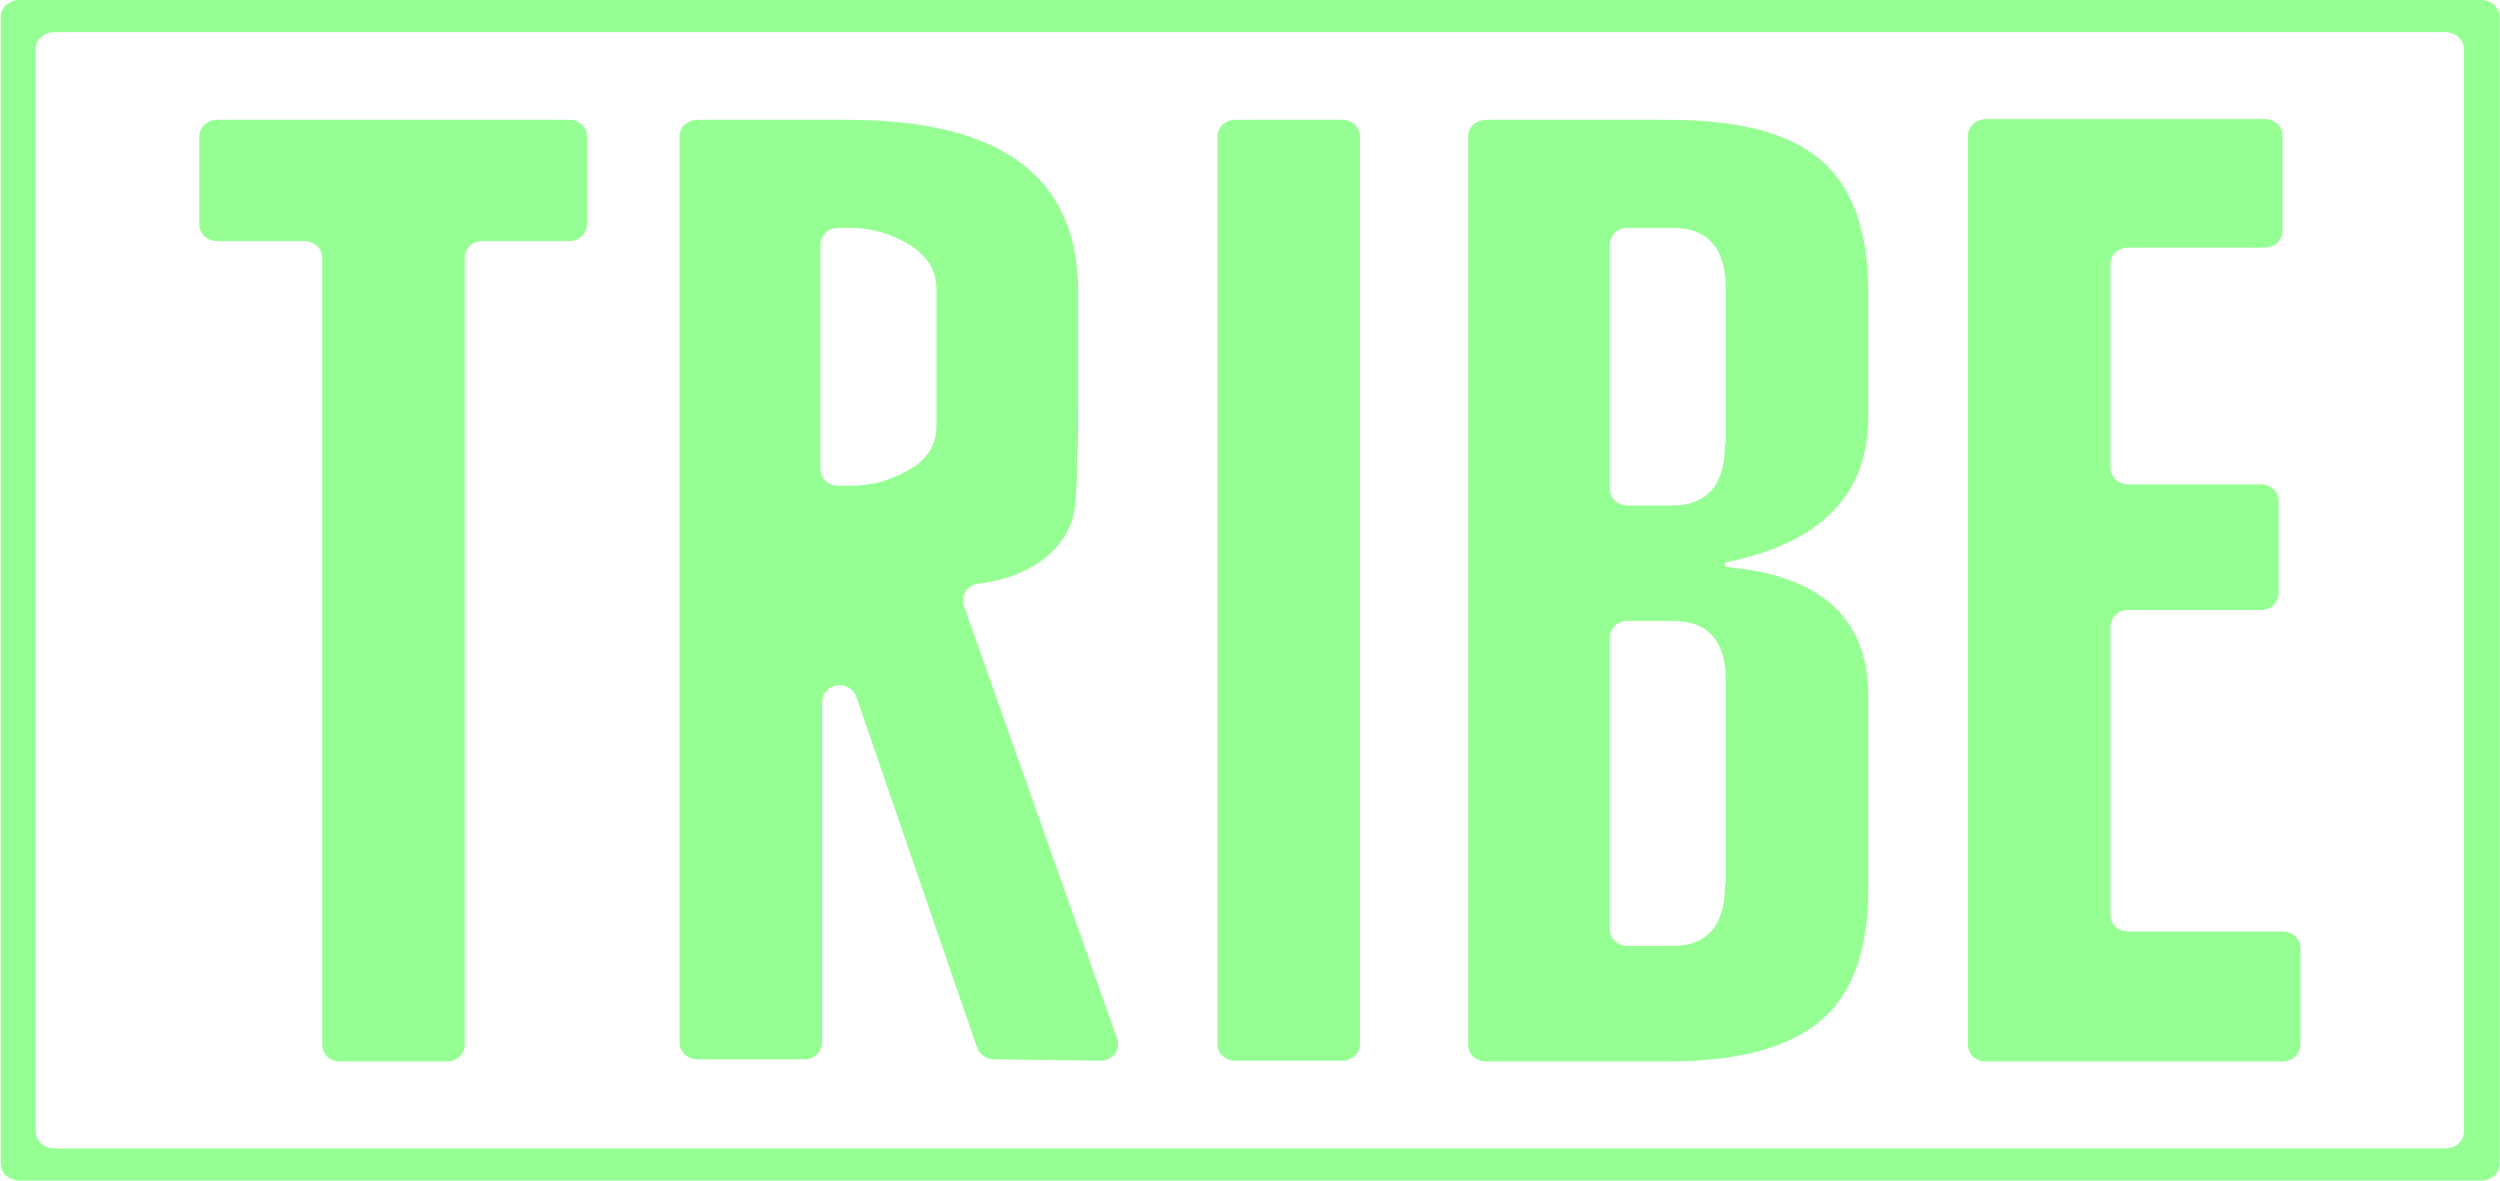 <svg fill="none" height="34" viewBox="0 0 72 34" width="72" xmlns="http://www.w3.org/2000/svg" xmlns:xlink="http://www.w3.org/1999/xlink"><clipPath id="a"><path d="m.02 0h71.971v34h-71.971z"/></clipPath><g clip-path="url(#a)" fill="#96ff94"><path d="m6.253 6.943h2.511c.291 0 .516.21.516.484v22.66c0 .274.224.484.516.484h3.072c.291 0 .516-.21.516-.484v-22.66c0-.274.224-.484.516-.484h2.489c.291 0 .516-.21.516-.484v-2.525c0-.274-.224-.484-.516-.484h-10.134c-.291 0-.516.21-.516.484v2.525c0 .274.224.484.516.484z"/><path d="m30.916 14.833c.09-.358.135-1.452.135-3.282v-3.156c0-3.303-2.22-4.944-6.636-4.944h-4.327c-.291 0-.516.21-.516.484v26.089c0 .274.224.484.516.484h3.072c.291 0 .516-.21.516-.484v-9.805c0-.547.807-.673.987-.147l3.475 10.099c.067.189.269.337.471.337l3.072.042c.359 0 .605-.316.493-.631l-4.417-12.476c-.09-.274.09-.589.404-.631 1.457-.168 2.489-.926 2.758-1.978zm-3.946-2.567c0 .547-.269.968-.785 1.262-.516.295-1.076.463-1.682.463h-.359c-.291 0-.516-.21-.516-.484v-6.459c0-.274.224-.484.516-.484h.359c.605 0 1.166.168 1.682.484.516.316.785.736.785 1.283z"/><path d="m35.579 30.549h3.072c.291 0 .516-.21.516-.484v-26.131c0-.274-.224-.484-.516-.484h-3.072c-.291 0-.516.21-.516.484v26.152c0 .253.224.463.516.463z"/><path d="m48.067 3.45h-5.269c-.291 0-.516.21-.516.484v26.152c0 .274.224.484.516.484h5.269c1.996 0 3.453-.4 4.372-1.178.919-.778 1.368-2.041 1.368-3.808v-5.533c0-2.251-1.368-3.493-4.125-3.724v-.126c2.735-.547 4.125-1.936 4.125-4.208v-3.556c0-1.767-.449-3.03-1.345-3.808-.919-.8-2.377-1.178-4.394-1.178zm1.614 22.028c0 1.178-.516 1.767-1.525 1.767h-1.278c-.291 0-.516-.21-.516-.484v-8.395c0-.274.224-.484.516-.484h1.3c1.009 0 1.525.568 1.525 1.725v5.87zm0-12.708c0 1.199-.516 1.788-1.525 1.788h-1.278c-.291 0-.516-.21-.516-.484v-7.027c0-.274.224-.484.516-.484h1.3c1.009 0 1.525.589 1.525 1.767v4.439z"/><path d="m60.78 26.363v-8.311c0-.274.224-.484.516-.484h3.812c.291 0 .516-.21.516-.484v-2.651c0-.274-.224-.484-.516-.484h-3.812c-.291 0-.516-.21-.516-.484v-5.849c0-.274.224-.484.516-.484h3.924c.291 0 .516-.21.516-.484v-2.735c0-.274-.224-.484-.516-.484h-8.027c-.291 0-.516.21-.516.484v26.173c0 .274.224.484.516.484h8.542c.291 0 .516-.21.516-.484v-2.777c0-.274-.224-.484-.516-.484h-4.462c-.269 0-.493-.21-.493-.463z"/><path d="m.02.484v33.032c0 .274.247.484.538.484h70.895c.291 0 .538-.21.538-.484v-33.032c0-.274-.247-.484-.538-.484h-70.895c-.291 0-.538.21-.538.484zm70.401 32.59h-68.854c-.291 0-.538-.21-.538-.484v-31.181c0-.274.247-.484.538-.484h68.854c.291 0 .538.21.538.484v31.181c0 .274-.224.484-.538.484z"/></g></svg>